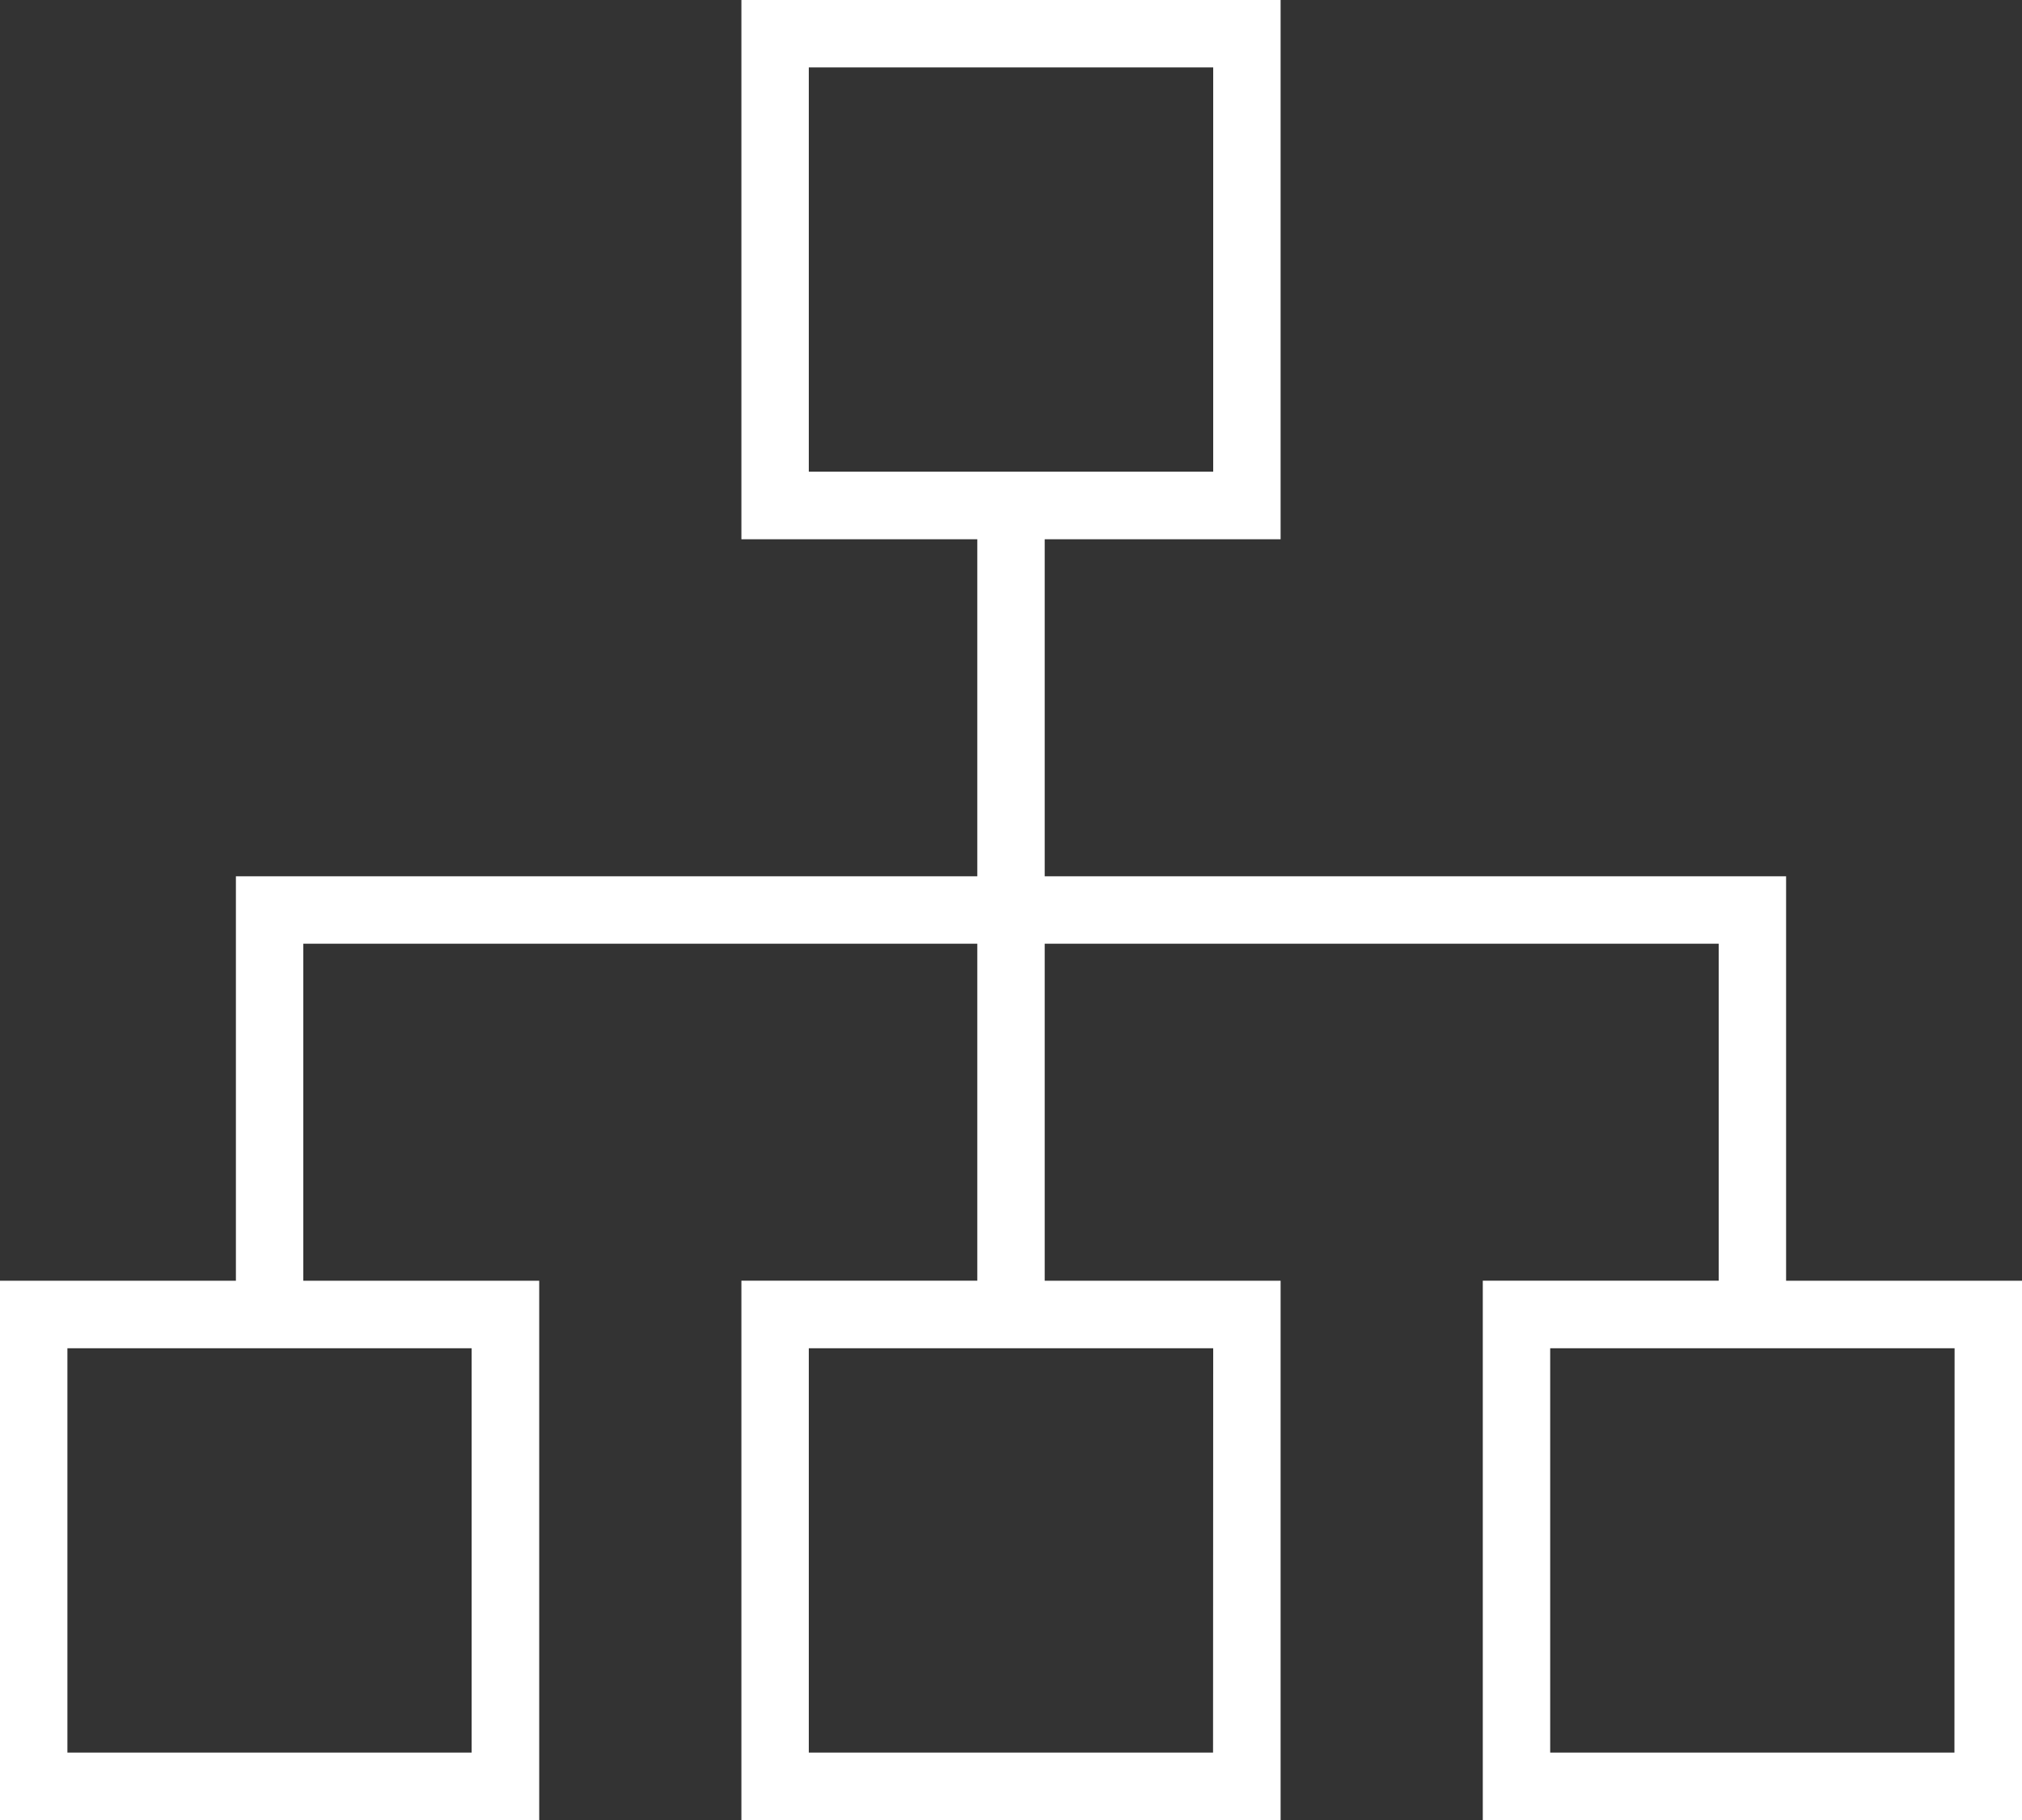 <svg xmlns="http://www.w3.org/2000/svg" width="54.445" height="49" viewBox="0 0 54.445 49">
  <rect x="0" y="0" width="54.445" height="49" fill="#333333" stroke="none"/>
  <path id="cost_details" d="M48.093,37.482V26.593H28.13V17.519h6.352V3H19.963V17.519h6.352v9.074H6.352V37.482H0V52H14.519V37.482H8.167V28.407H26.315v9.074H19.963V52H34.482V37.482H28.13V28.407H46.278v9.074H39.926V52H54.445V37.482ZM21.778,4.815H32.667V15.7H21.778ZM12.7,50.185H1.815V39.3H12.7Zm19.963,0H21.778V39.3H32.667Zm19.963,0H41.741V39.3H52.63Z" transform="translate(0 -3)" fill="#fff"/>
</svg>
